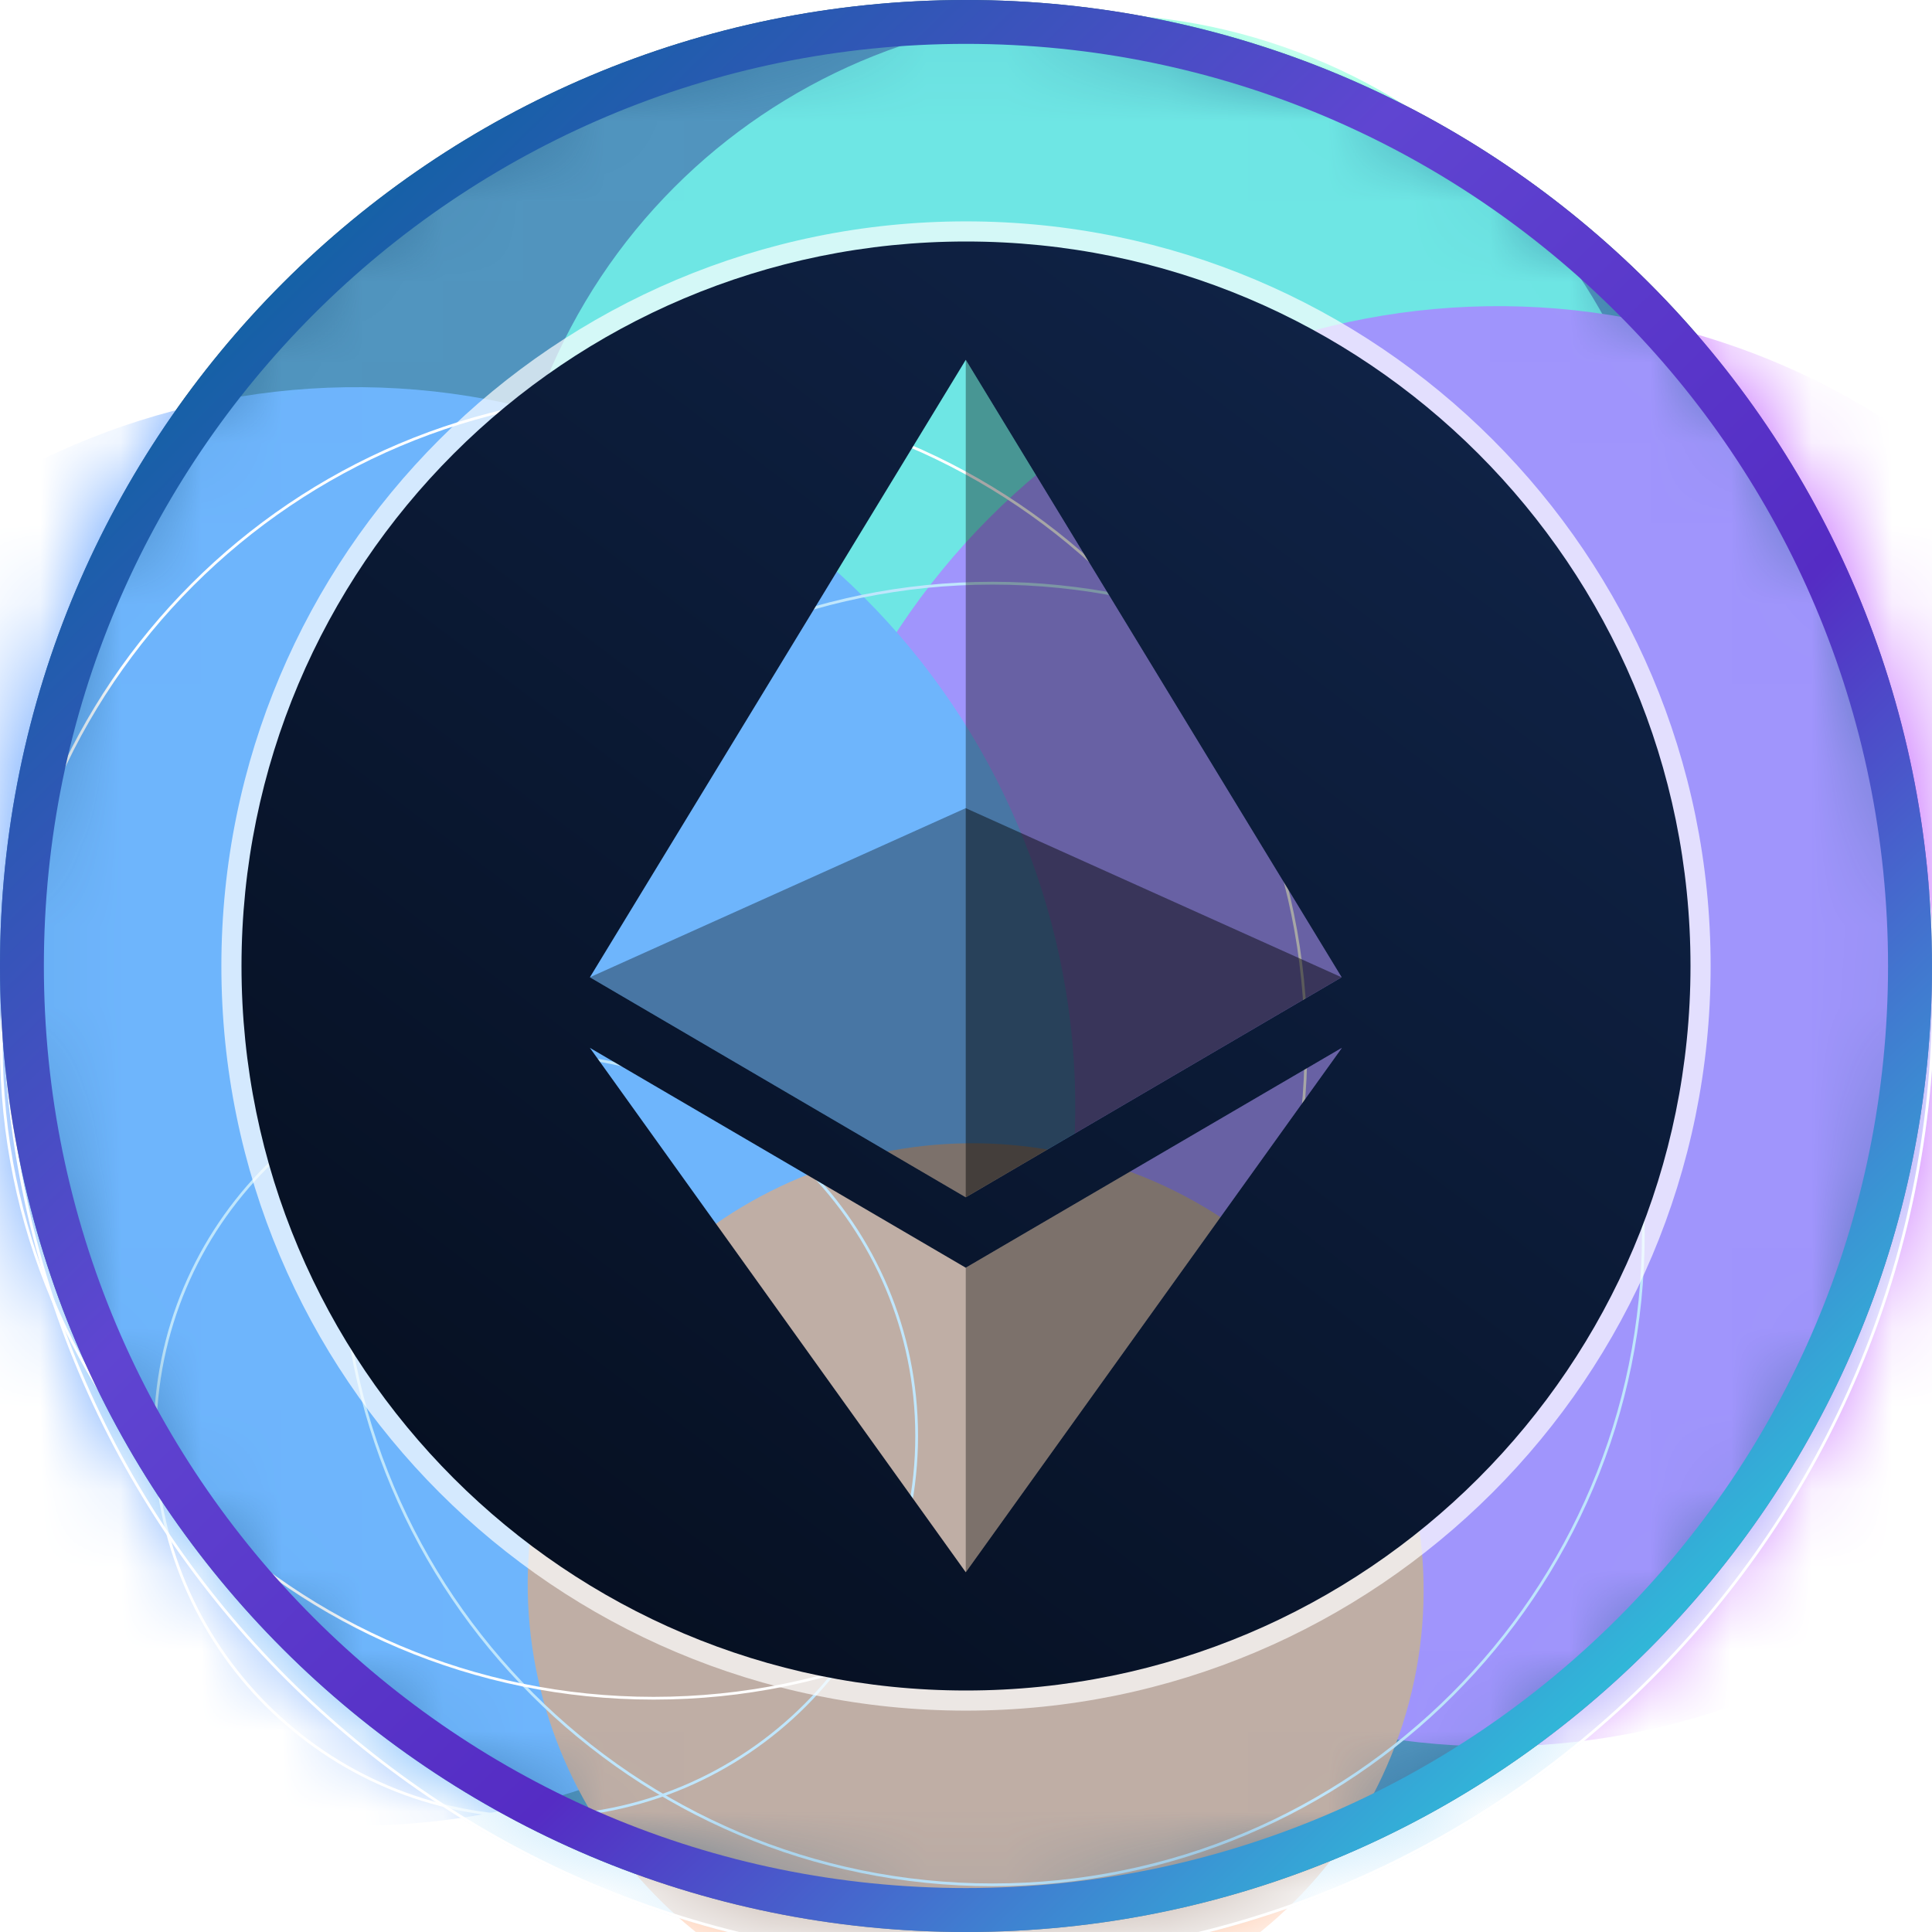 <svg xmlns="http://www.w3.org/2000/svg" fill="none" viewBox="0 0 24 24">
<path d="M24 12C24 18.628 18.627 24 12 24C5.373 24 0 18.628 0 12C0 5.373 5.373 0 12 0C18.627 0 24 5.373 24 12Z" fill="#225B83"/>
<mask id="mask0_12209_16113" style="mask-type:alpha" maskUnits="userSpaceOnUse" x="0" y="0" width="24" height="25">
<path d="M24 12C24 18.628 18.627 24 12 24C5.373 24 0 18.628 0 12C0 5.373 5.373 0 12 0C18.627 0 24 5.373 24 12Z" fill="#225B83"/>
</mask>
<g mask="url(#mask0_12209_16113)">
<g filter="url(#filter0_f_12209_16113)">
<path d="M20.43 9.904C19.098 13.723 14.931 15.742 11.124 14.413C7.317 13.084 5.312 8.912 6.644 5.093C7.977 1.274 12.144 -0.745 15.951 0.584C19.758 1.913 21.763 6.086 20.43 9.904Z" fill="#5CFFCE"/>
</g>
<g style="mix-blend-mode:hard-light" filter="url(#filter1_f_12209_16113)">
<path d="M27.011 15.687C25.382 20.352 20.294 22.819 15.645 21.196C10.996 19.574 8.547 14.476 10.176 9.811C11.804 5.146 16.893 2.679 21.541 4.302C26.19 5.924 28.639 11.021 27.011 15.687Z" fill="#C15CFF"/>
</g>
<g style="mix-blend-mode:overlay" filter="url(#filter2_f_12209_16113)">
<path d="M12.856 16.688C11.23 21.346 6.137 23.803 1.479 22.178C-3.179 20.552 -5.636 15.459 -4.011 10.801C-2.385 6.143 2.708 3.685 7.366 5.311C12.024 6.937 14.482 12.03 12.856 16.688Z" fill="#5C9DFF"/>
</g>
<g style="mix-blend-mode:lighten" filter="url(#filter3_f_12209_16113)">
<path d="M17.379 21.553C16.377 24.425 13.21 25.931 10.305 24.918C7.401 23.904 5.859 20.754 6.861 17.882C7.863 15.01 11.03 13.504 13.935 14.518C16.839 15.531 18.381 18.681 17.379 21.553Z" fill="#FF8F50"/>
</g>
<g style="mix-blend-mode:overlay" filter="url(#filter4_f_12209_16113)">
<path fill-rule="evenodd" clip-rule="evenodd" d="M6.657 22.552C9.26 22.552 11.37 20.441 11.37 17.838C11.37 15.235 9.26 13.125 6.657 13.125C4.054 13.125 1.943 15.235 1.943 17.838C1.943 20.441 4.054 22.552 6.657 22.552ZM6.657 22.586C9.279 22.586 11.404 20.46 11.404 17.838C11.404 15.216 9.279 13.091 6.657 13.091C4.035 13.091 1.909 15.216 1.909 17.838C1.909 20.46 4.035 22.586 6.657 22.586Z" fill="white"/>
<path fill-rule="evenodd" clip-rule="evenodd" d="M12.329 23.397C16.785 23.397 20.397 19.785 20.397 15.329C20.397 10.874 16.785 7.262 12.329 7.262C7.874 7.262 4.262 10.874 4.262 15.329C4.262 19.785 7.874 23.397 12.329 23.397ZM12.329 23.431C16.804 23.431 20.431 19.804 20.431 15.329C20.431 10.855 16.804 7.227 12.329 7.227C7.855 7.227 4.228 10.855 4.228 15.329C4.228 19.804 7.855 23.431 12.329 23.431Z" fill="white"/>
<g style="mix-blend-mode:color-dodge" filter="url(#filter5_dd_12209_16113)">
<path d="M24 12C24 18.628 18.627 24 12 24C5.373 24 0 18.628 0 12C0 5.373 5.373 0 12 0C18.627 0 24 5.373 24 12Z" fill="#80CEFA" fill-opacity="0.5"/>
</g>
<g style="mix-blend-mode:color-dodge" filter="url(#filter6_dd_12209_16113)">
<path fill-rule="evenodd" clip-rule="evenodd" d="M12 23.966C18.608 23.966 23.966 18.609 23.966 12C23.966 5.392 18.608 0.034 12 0.034C5.391 0.034 0.034 5.392 0.034 12C0.034 18.609 5.391 23.966 12 23.966ZM12 24C18.627 24 24 18.628 24 12C24 5.373 18.627 0 12 0C5.373 0 0 5.373 0 12C0 18.628 5.373 24 12 24Z" fill="white"/>
</g>
<path fill-rule="evenodd" clip-rule="evenodd" d="M8.12 21.079C12.586 21.079 16.206 17.459 16.206 12.993C16.206 8.527 12.586 4.907 8.12 4.907C3.654 4.907 0.034 8.527 0.034 12.993C0.034 17.459 3.654 21.079 8.12 21.079ZM8.12 21.113C12.605 21.113 16.24 17.477 16.24 12.993C16.24 8.508 12.605 4.873 8.12 4.873C3.635 4.873 0 8.508 0 12.993C0 17.477 3.635 21.113 8.12 21.113Z" fill="white"/>
</g>
</g>
<path fill-rule="evenodd" clip-rule="evenodd" d="M24 12C24 18.627 18.627 24 12 24C5.373 24 0 18.627 0 12C0 5.373 5.373 0 12 0C18.627 0 24 5.373 24 12ZM12 23.454C18.326 23.454 23.454 18.326 23.454 12C23.454 5.674 18.326 0.545 12 0.545C5.674 0.545 0.545 5.674 0.545 12C0.545 18.326 5.674 23.454 12 23.454Z" fill="url(#paint0_linear_12209_16113)"/>
<g opacity="0.7" filter="url(#filter7_f_12209_16113)">
<path fill-rule="evenodd" clip-rule="evenodd" d="M12 20.989C16.965 20.989 20.989 16.965 20.989 12C20.989 7.035 16.965 3.011 12 3.011C7.035 3.011 3.011 7.035 3.011 12C3.011 16.965 7.035 20.989 12 20.989ZM12 21.25C17.109 21.25 21.25 17.109 21.25 12C21.25 6.891 17.109 2.75 12 2.75C6.891 2.75 2.75 6.891 2.75 12C2.75 17.109 6.891 21.25 12 21.25Z" fill="white"/>
</g>
<path fill-rule="evenodd" clip-rule="evenodd" d="M21 12C21 16.971 16.971 21 12 21C7.029 21 3 16.971 3 12C3 7.029 7.029 3 12 3C16.971 3 21 7.029 21 12ZM11.997 14.873L11.997 14.873L11.997 14.873V14.873L7.328 12.14L11.997 4.47L11.997 4.47L11.997 4.47L11.997 4.47V4.47L16.666 12.14L11.997 14.873V14.873L11.997 14.873L11.997 14.873L11.997 14.873ZM11.997 19.531V19.531L7.328 13.017L11.997 15.748V15.748L11.997 15.748L16.669 13.017L11.997 19.531L11.997 19.531Z" fill="url(#paint1_linear_12209_16113)"/>
<g clip-path="url(#clip0_12209_16113)">
<path d="M11.997 4.47V14.873L16.666 12.14L11.997 4.47Z" fill="black" fill-opacity="0.35"/>
<path d="M11.997 15.748V19.531L16.669 13.017L11.997 15.748Z" fill="black" fill-opacity="0.35"/>
<path d="M11.996 14.873L16.665 12.14L11.996 10.039V14.873Z" fill="black" fill-opacity="0.45"/>
<path d="M7.328 12.14L11.997 14.873V10.039L7.328 12.14Z" fill="black" fill-opacity="0.35"/>
</g>
<defs>
<filter id="filter0_f_12209_16113" x="-4.659" y="-10.716" width="36.394" height="36.43" filterUnits="userSpaceOnUse" color-interpolation-filters="sRGB">
<feFlood flood-opacity="0" result="BackgroundImageFix"/>
<feBlend mode="normal" in="SourceGraphic" in2="BackgroundImageFix" result="shape"/>
<feGaussianBlur stdDeviation="5.446" result="effect1_foregroundBlur_12209_16113"/>
</filter>
<filter id="filter1_f_12209_16113" x="1.546" y="-4.322" width="34.094" height="34.143" filterUnits="userSpaceOnUse" color-interpolation-filters="sRGB">
<feFlood flood-opacity="0" result="BackgroundImageFix"/>
<feBlend mode="normal" in="SourceGraphic" in2="BackgroundImageFix" result="shape"/>
<feGaussianBlur stdDeviation="4.063" result="effect1_foregroundBlur_12209_16113"/>
</filter>
<filter id="filter2_f_12209_16113" x="-12.184" y="-2.862" width="33.213" height="33.214" filterUnits="userSpaceOnUse" color-interpolation-filters="sRGB">
<feFlood flood-opacity="0" result="BackgroundImageFix"/>
<feBlend mode="normal" in="SourceGraphic" in2="BackgroundImageFix" result="shape"/>
<feGaussianBlur stdDeviation="3.836" result="effect1_foregroundBlur_12209_16113"/>
</filter>
<filter id="filter3_f_12209_16113" x="-2.496" y="5.151" width="29.231" height="29.133" filterUnits="userSpaceOnUse" color-interpolation-filters="sRGB">
<feFlood flood-opacity="0" result="BackgroundImageFix"/>
<feBlend mode="normal" in="SourceGraphic" in2="BackgroundImageFix" result="shape"/>
<feGaussianBlur stdDeviation="4.525" result="effect1_foregroundBlur_12209_16113"/>
</filter>
<filter id="filter4_f_12209_16113" x="-2.875" y="-2.875" width="29.751" height="29.751" filterUnits="userSpaceOnUse" color-interpolation-filters="sRGB">
<feFlood flood-opacity="0" result="BackgroundImageFix"/>
<feBlend mode="normal" in="SourceGraphic" in2="BackgroundImageFix" result="shape"/>
<feGaussianBlur stdDeviation="1.438" result="effect1_foregroundBlur_12209_16113"/>
</filter>
<filter id="filter5_dd_12209_16113" x="-1.575" y="-1.677" width="27.629" height="28.177" filterUnits="userSpaceOnUse" color-interpolation-filters="sRGB">
<feFlood flood-opacity="0" result="BackgroundImageFix"/>
<feColorMatrix in="SourceAlpha" type="matrix" values="0 0 0 0 0 0 0 0 0 0 0 0 0 0 0 0 0 0 127 0" result="hardAlpha"/>
<feOffset dx="-0.411" dy="-0.514"/>
<feGaussianBlur stdDeviation="0.582"/>
<feColorMatrix type="matrix" values="0 0 0 0 1 0 0 0 0 1 0 0 0 0 1 0 0 0 0.4 0"/>
<feBlend mode="normal" in2="BackgroundImageFix" result="effect1_dropShadow_12209_16113"/>
<feColorMatrix in="SourceAlpha" type="matrix" values="0 0 0 0 0 0 0 0 0 0 0 0 0 0 0 0 0 0 127 0" result="hardAlpha"/>
<feOffset dx="0.445" dy="0.89"/>
<feGaussianBlur stdDeviation="0.805"/>
<feColorMatrix type="matrix" values="0 0 0 0 0 0 0 0 0 0 0 0 0 0 0 0 0 0 0.25 0"/>
<feBlend mode="normal" in2="effect1_dropShadow_12209_16113" result="effect2_dropShadow_12209_16113"/>
<feBlend mode="normal" in="SourceGraphic" in2="effect2_dropShadow_12209_16113" result="shape"/>
</filter>
<filter id="filter6_dd_12209_16113" x="-1.575" y="-1.677" width="27.629" height="28.177" filterUnits="userSpaceOnUse" color-interpolation-filters="sRGB">
<feFlood flood-opacity="0" result="BackgroundImageFix"/>
<feColorMatrix in="SourceAlpha" type="matrix" values="0 0 0 0 0 0 0 0 0 0 0 0 0 0 0 0 0 0 127 0" result="hardAlpha"/>
<feOffset dx="-0.411" dy="-0.514"/>
<feGaussianBlur stdDeviation="0.582"/>
<feColorMatrix type="matrix" values="0 0 0 0 1 0 0 0 0 1 0 0 0 0 1 0 0 0 0.4 0"/>
<feBlend mode="normal" in2="BackgroundImageFix" result="effect1_dropShadow_12209_16113"/>
<feColorMatrix in="SourceAlpha" type="matrix" values="0 0 0 0 0 0 0 0 0 0 0 0 0 0 0 0 0 0 127 0" result="hardAlpha"/>
<feOffset dx="0.445" dy="0.89"/>
<feGaussianBlur stdDeviation="0.805"/>
<feColorMatrix type="matrix" values="0 0 0 0 0 0 0 0 0 0 0 0 0 0 0 0 0 0 0.25 0"/>
<feBlend mode="normal" in2="effect1_dropShadow_12209_16113" result="effect2_dropShadow_12209_16113"/>
<feBlend mode="normal" in="SourceGraphic" in2="effect2_dropShadow_12209_16113" result="shape"/>
</filter>
<filter id="filter7_f_12209_16113" x="2.205" y="2.205" width="19.591" height="19.591" filterUnits="userSpaceOnUse" color-interpolation-filters="sRGB">
<feFlood flood-opacity="0" result="BackgroundImageFix"/>
<feBlend mode="normal" in="SourceGraphic" in2="BackgroundImageFix" result="shape"/>
<feGaussianBlur stdDeviation="0.273" result="effect1_foregroundBlur_12209_16113"/>
</filter>
<linearGradient id="paint0_linear_12209_16113" x1="20.852" y1="20.353" x2="3.853" y2="2.853" gradientUnits="userSpaceOnUse">
<stop stop-color="#30BAD9"/>
<stop offset="0.34" stop-color="#552CC4"/>
<stop offset="0.662" stop-color="#5F45D1"/>
<stop offset="1" stop-color="#1362A5"/>
</linearGradient>
<linearGradient id="paint1_linear_12209_16113" x1="17" y1="4.5" x2="6" y2="19" gradientUnits="userSpaceOnUse">
<stop stop-color="#0F2245"/>
<stop offset="1" stop-color="#061022"/>
</linearGradient>
<clipPath id="clip0_12209_16113">
<rect width="9.34" height="15.065" fill="white" transform="translate(7.33 4.47)"/>
</clipPath>
</defs>
</svg>
